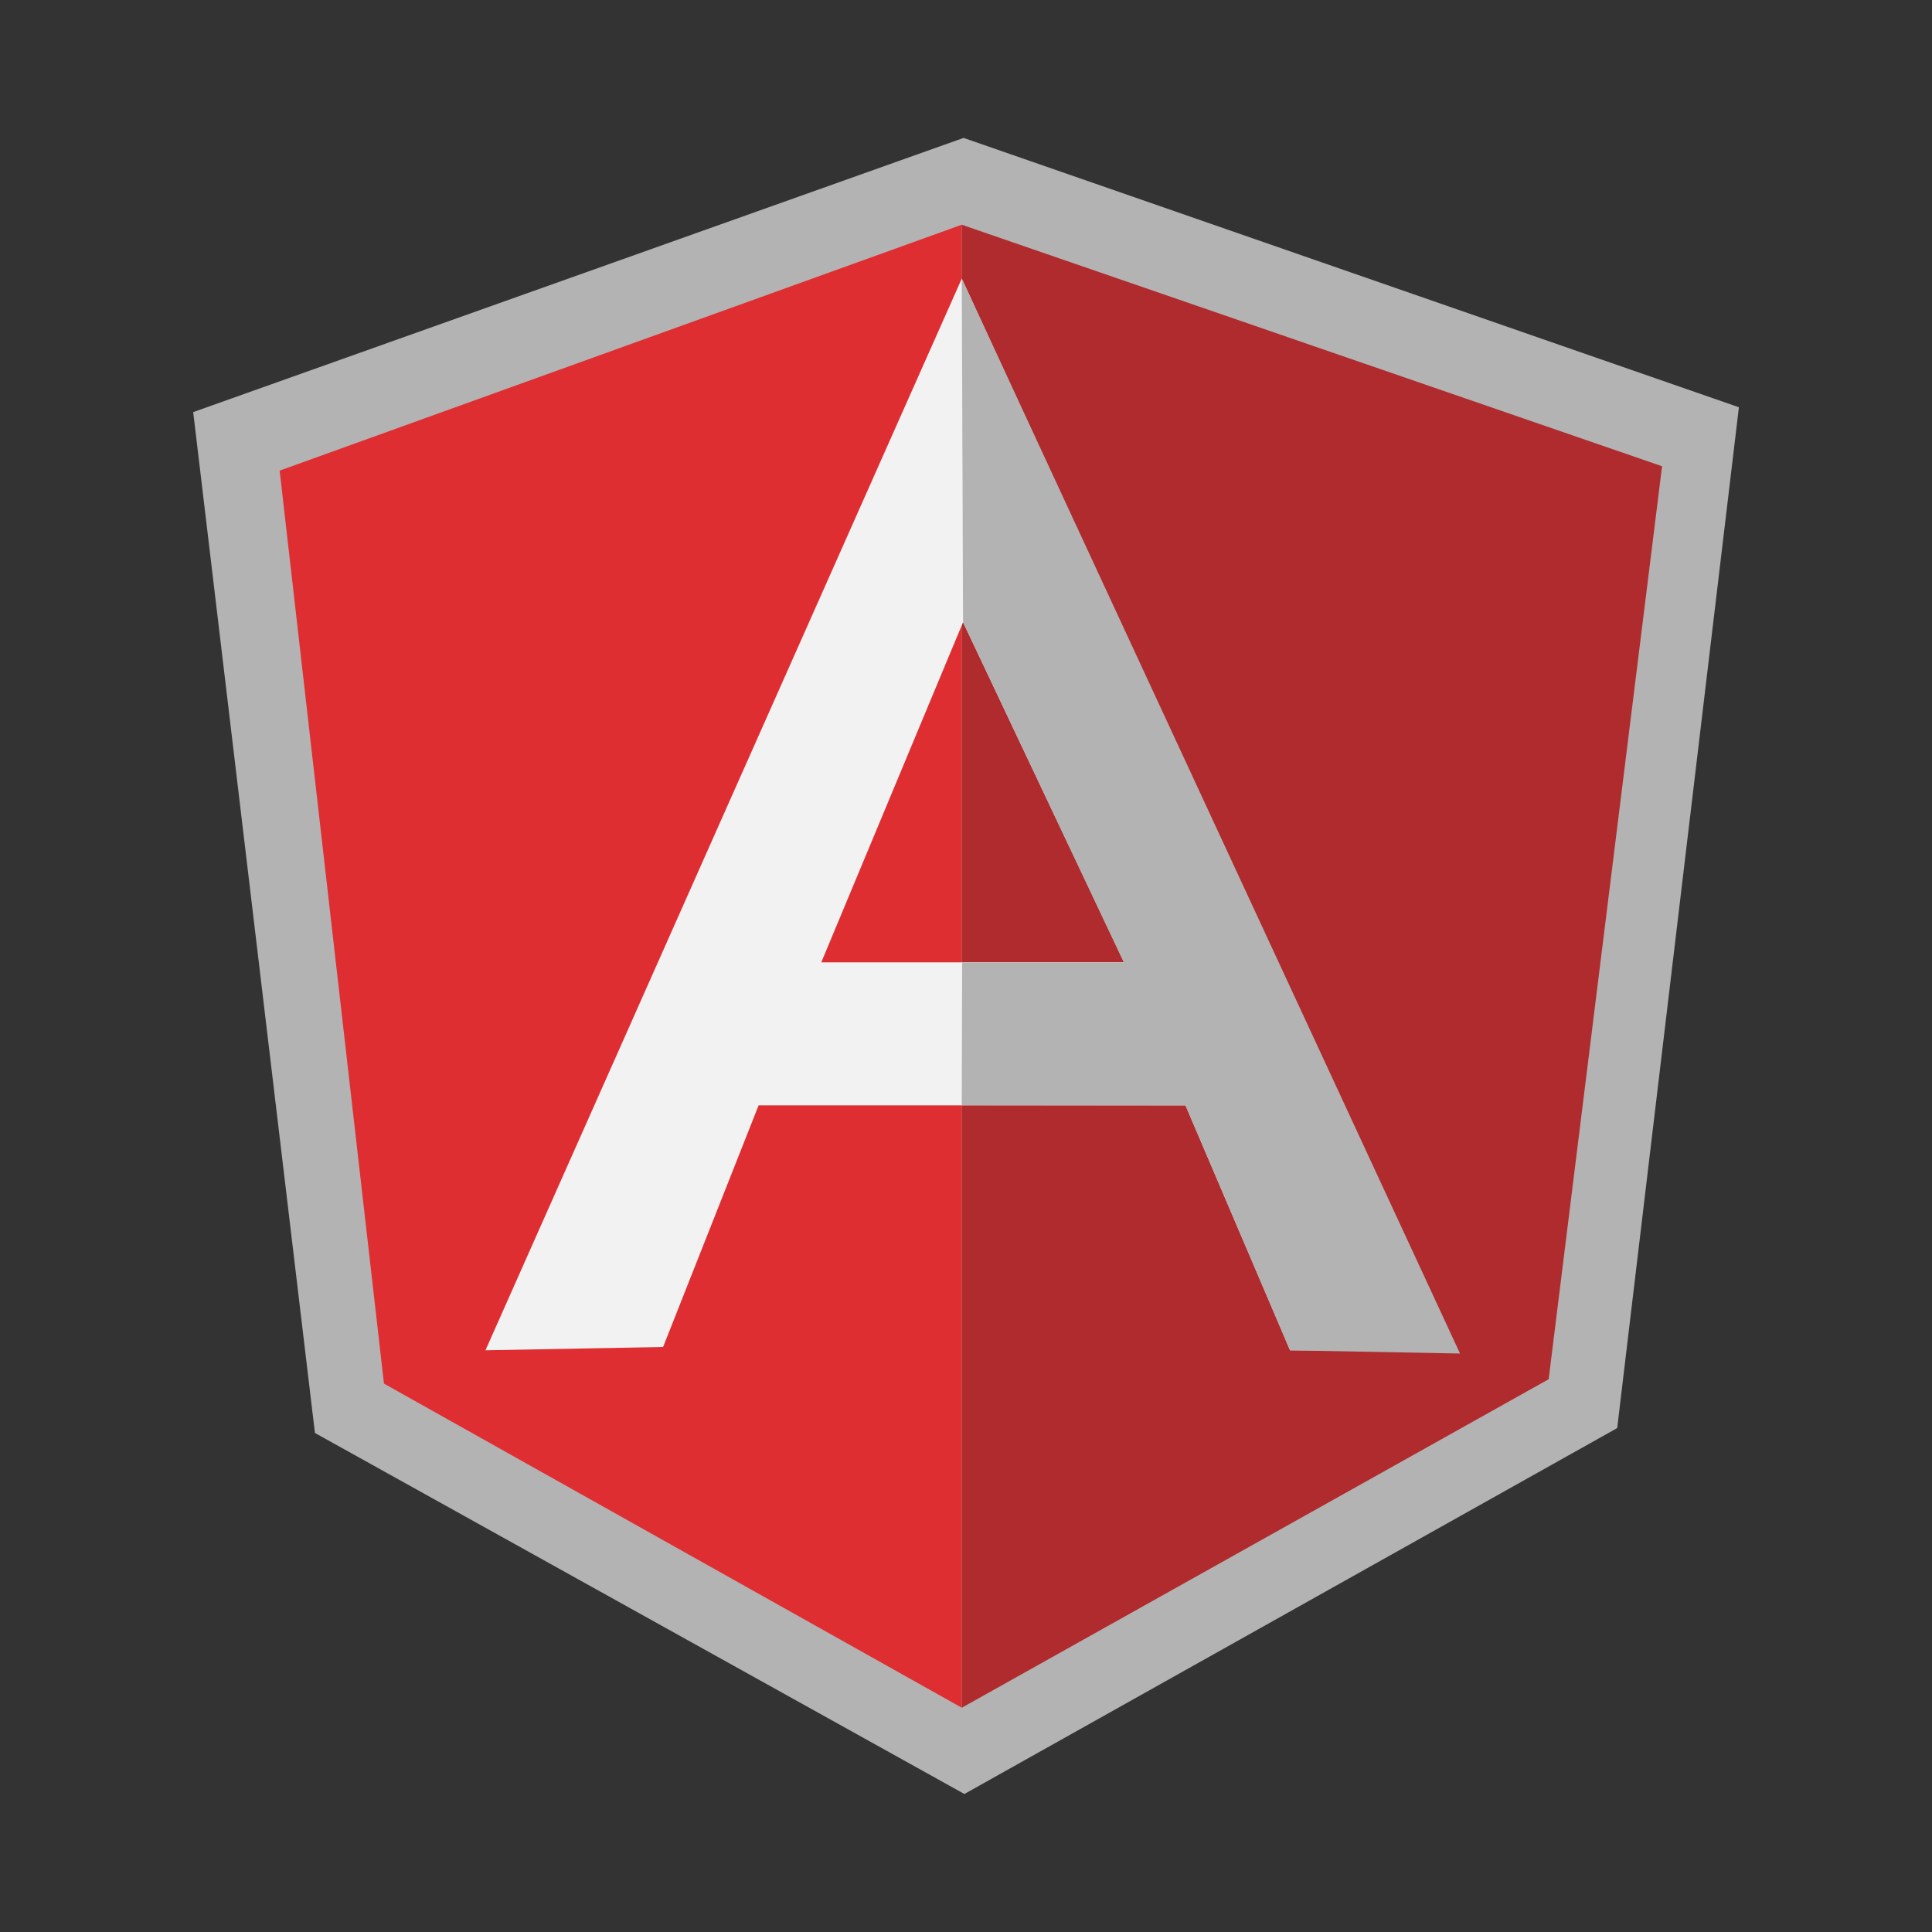 <?xml version="1.0" encoding="UTF-8" standalone="no"?>
<!-- Created with Inkscape (http://www.inkscape.org/) -->

<svg
   xmlns:dc="http://purl.org/dc/elements/1.1/"
   xmlns:cc="http://creativecommons.org/ns#"
   xmlns:rdf="http://www.w3.org/1999/02/22-rdf-syntax-ns#"
   xmlns:svg="http://www.w3.org/2000/svg"
   xmlns="http://www.w3.org/2000/svg"
   xmlns:sodipodi="http://sodipodi.sourceforge.net/DTD/sodipodi-0.dtd"
   xmlns:inkscape="http://www.inkscape.org/namespaces/inkscape"
   id="svg4155"
   version="1.1"
   inkscape:version="0.91 r13725"
   xml:space="preserve"
   width="500"
   height="500"
   viewBox="0 0 500 500"
   sodipodi:docname="angular.svg"><rect x="0" y="0" width="500" height="500" fill="#333333" stroke="none"/><defs
     id="defs4159" /><sodipodi:namedview
     pagecolor="#ffffff"
     bordercolor="#666666"
     borderopacity="1"
     objecttolerance="10"
     gridtolerance="10"
     guidetolerance="10"
     inkscape:pageopacity="0"
     inkscape:pageshadow="2"
     inkscape:window-width="1855"
     inkscape:window-height="1056"
     id="namedview4157"
     showgrid="false"
     inkscape:zoom="1.0030014"
     inkscape:cx="184.52667"
     inkscape:cy="458.125"
     inkscape:window-x="65"
     inkscape:window-y="24"
     inkscape:window-maximized="1"
     inkscape:current-layer="g4165" /><g
     id="g4163"
     inkscape:groupmode="layer"
     inkscape:label="ink_ext_XXXXXX"
     transform="matrix(1.25,0,0,-1.25,0,500)"><g
       id="g4165"
       transform="scale(0.1,0.1)"><g
         id="g4196"
         transform="matrix(1.509,0,0,1.509,479.275,372.96)"><path
           inkscape:connector-curvature="0"
           id="path4167"
           style="fill:#b3b3b3;fill-opacity:1;fill-rule:nonzero;stroke:none"
           d="M 1004.447,2214.392 -52.538,1838.177 114.483,437.544 1005.568,-57.802 1901.246,444.257 2068.212,1844.834 1004.447,2214.392 Z" /><path
           inkscape:connector-curvature="0"
           id="path4169"
           style="fill:#af2b2d;fill-opacity:1;fill-rule:nonzero;stroke:none"
           d="m 1962.792,1763.892 -960.815,331.377 0,-2034.722 805.207,450.708 155.608,1252.637 z" /><path
           inkscape:connector-curvature="0"
           id="path4171"
           style="fill:#df2e31;fill-opacity:1;fill-rule:nonzero;stroke:none"
           d="M 66.07,1757.905 209.193,505.276 1001.969,60.547 l 0,2034.762 L 66.07,1757.905 Z" /><path
           inkscape:connector-curvature="0"
           id="path4173"
           style="fill:#f2f2f2;fill-opacity:1;fill-rule:nonzero;stroke:none"
           d="m 1224.687,1083.232 -220.958,466.689 -194.518,-466.689 415.476,0 z m 84.244,-196.234 -585.709,0 -131.031,-331.481 -243.736,-4.558 653.529,1470.424 676.307,-1470.424 -225.906,0 -143.454,336.039 z" /><path
           inkscape:connector-curvature="0"
           id="path4175"
           style="fill:#b3b3b3;fill-opacity:1;fill-rule:nonzero;stroke:none"
           d="m 1001.977,2021.383 1.744,-471.462 220.729,-467.048 -221.976,0 -0.497,-195.571 306.939,-0.303 143.462,-336.095 233.215,-4.374 -683.615,1474.854 z" /></g></g></g></svg>
